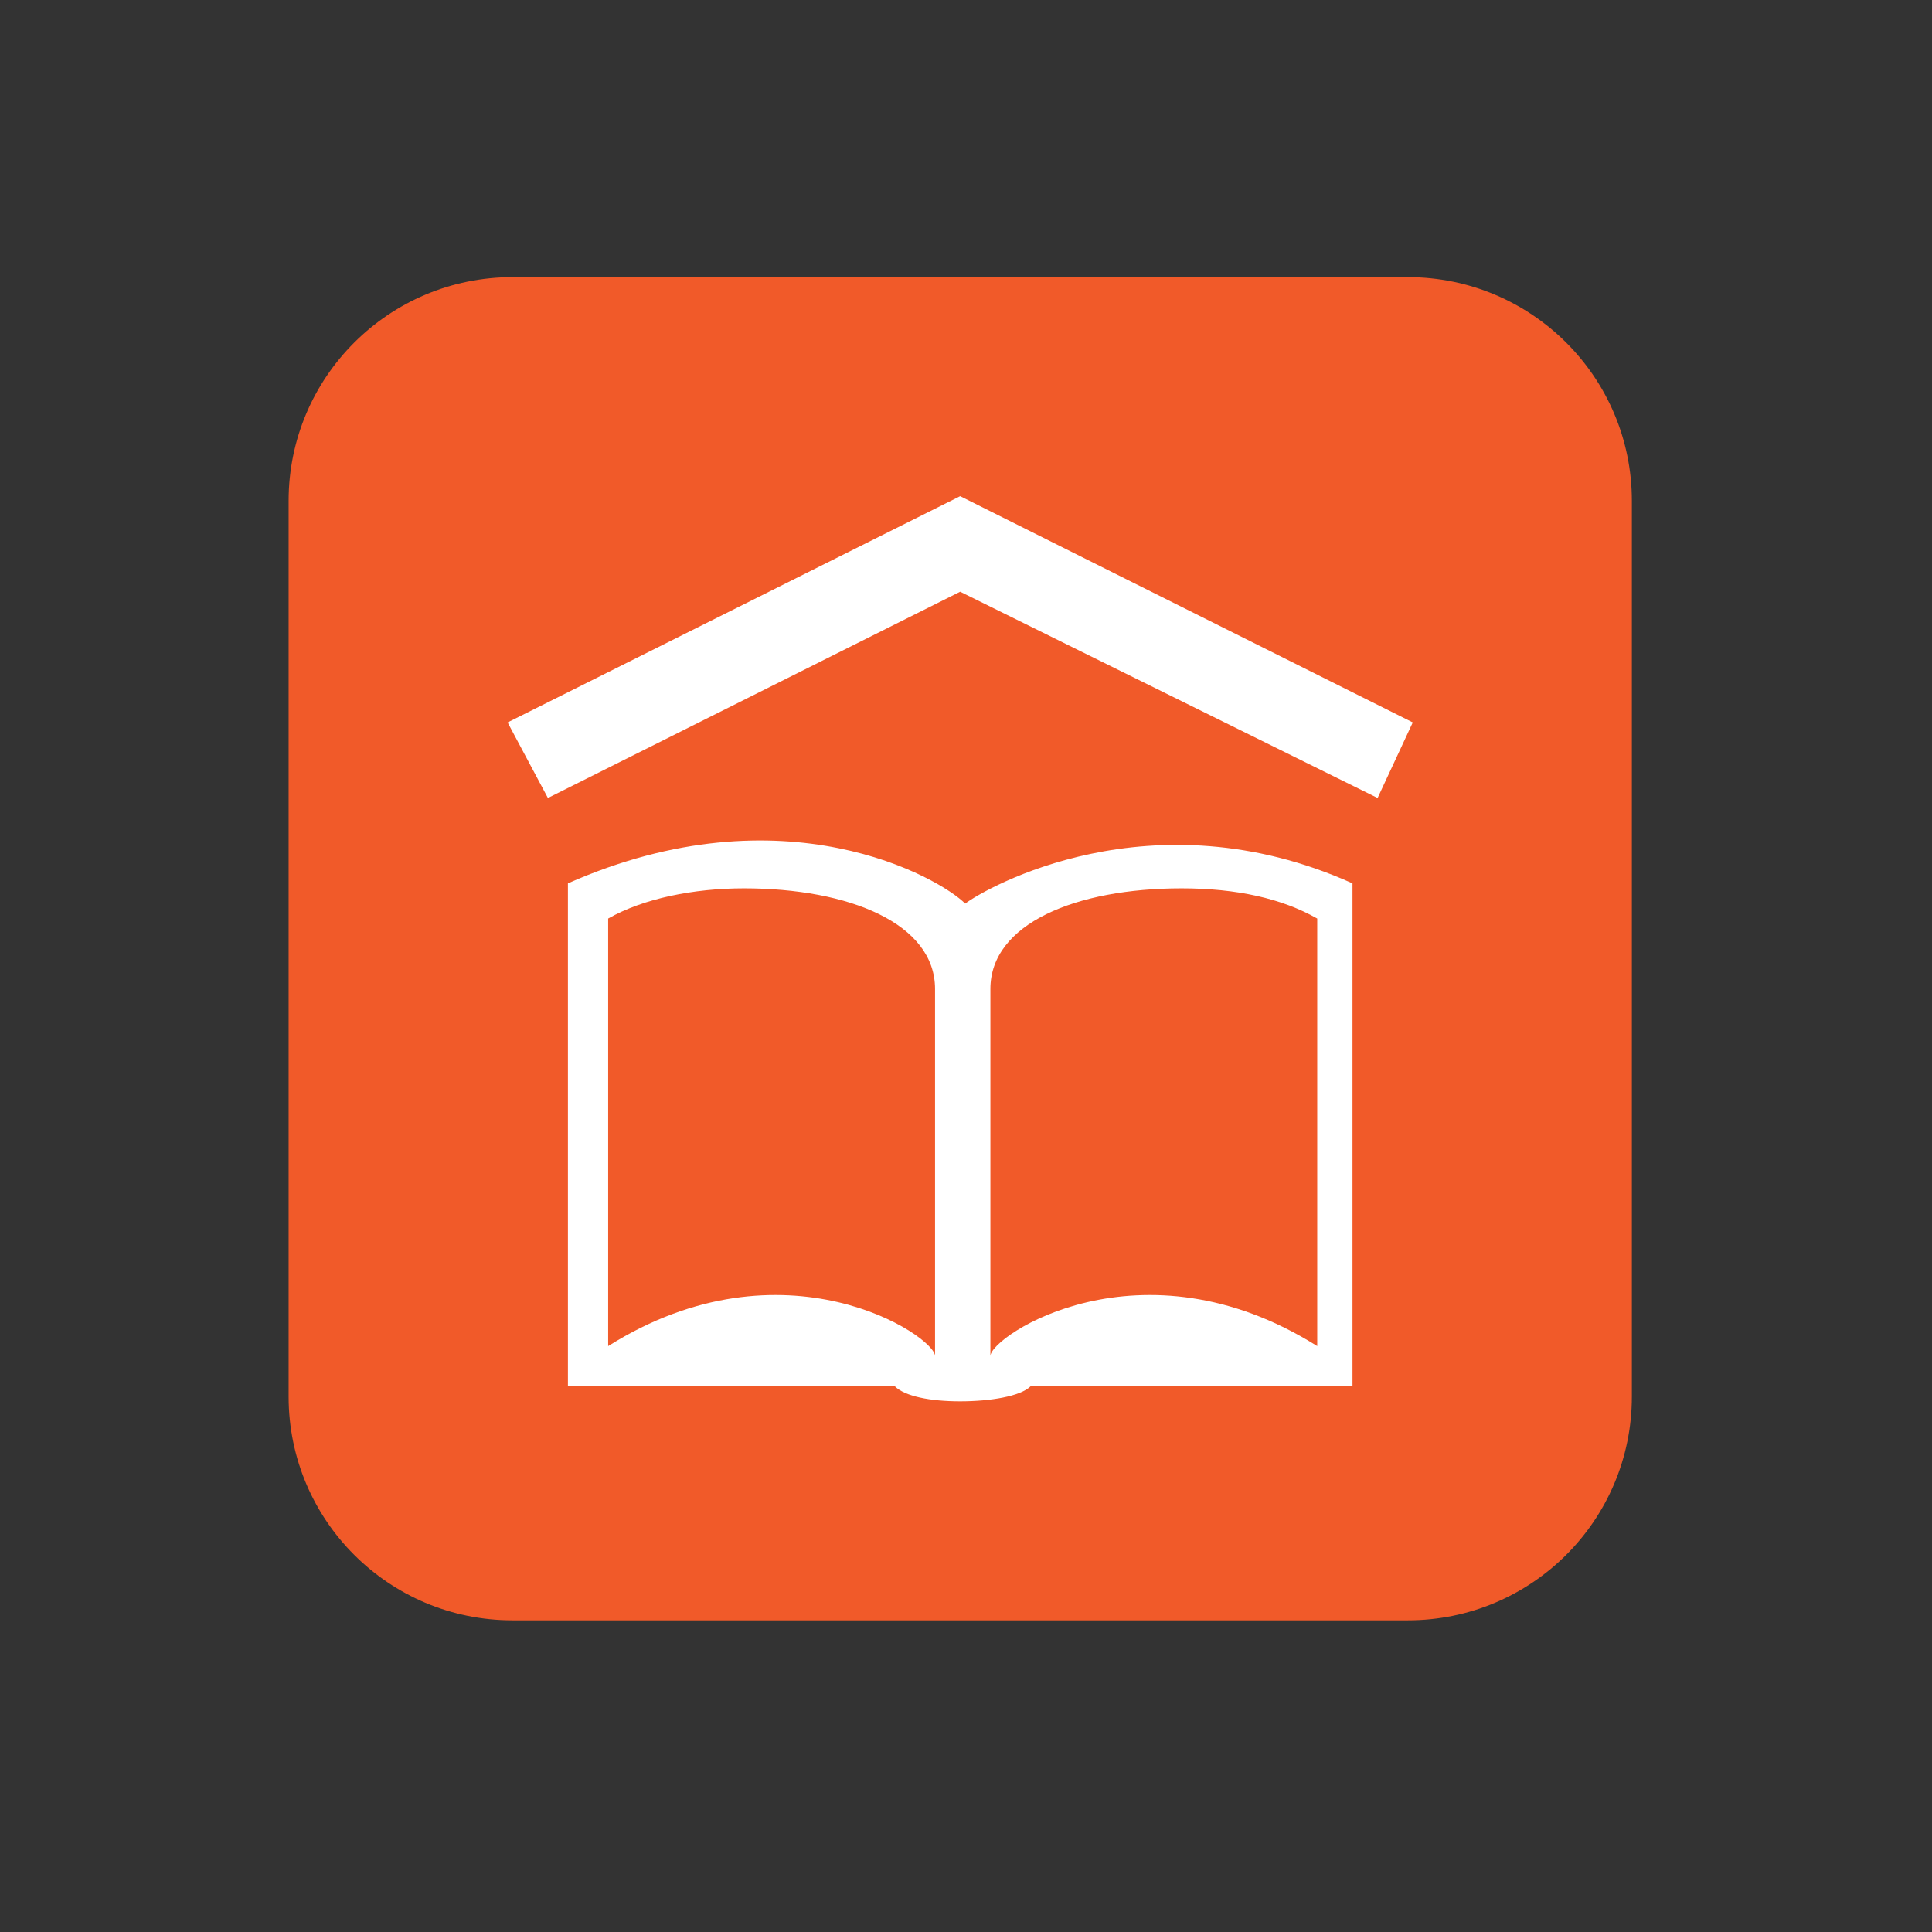 <?xml version="1.0" encoding="UTF-8" standalone="no"?>
<!-- Created with Inkscape (http://www.inkscape.org/) -->

<svg
   xmlns:dc="http://purl.org/dc/elements/1.1/"
   xmlns:cc="http://creativecommons.org/ns#"
   xmlns:rdf="http://www.w3.org/1999/02/22-rdf-syntax-ns#"
   xmlns:svg="http://www.w3.org/2000/svg"
   xmlns="http://www.w3.org/2000/svg"
   xmlns:sodipodi="http://sodipodi.sourceforge.net/DTD/sodipodi-0.dtd"
   xmlns:inkscape="http://www.inkscape.org/namespaces/inkscape"
   width="48px"
   height="48px"
   id="svg9531"
   version="1.1"
   inkscape:version="0.48.4 r9939"
   sodipodi:docname="recreational.svg">
  <rect width="100%" height="100%" fill="#333333" stroke="none"/>
  <defs
     id="defs9533" />
  <sodipodi:namedview
     id="base"
     pagecolor="#ffffff"
     bordercolor="#666666"
     borderopacity="1.0"
     inkscape:pageopacity="0.0"
     inkscape:pageshadow="2"
     inkscape:zoom="7"
     inkscape:cx="24"
     inkscape:cy="24"
     inkscape:current-layer="layer1"
     showgrid="true"
     inkscape:grid-bbox="true"
     inkscape:document-units="px"
     inkscape:window-width="699"
     inkscape:window-height="639"
     inkscape:window-x="10"
     inkscape:window-y="51"
     inkscape:window-maximized="0" />
  <g
     id="layer1"
     inkscape:label="Layer 1"
     inkscape:groupmode="layer">
    <g
       id="g1724"
       transform="matrix(1.25,0,0,-1.25,30.22,16.821)">
      <path
         d="m 0,0 0.641,-1.812 -1.492,1.066 -1.597,-1.066 0.637,1.812 -1.596,1.063 1.916,0 0.64,1.812 0.638,-1.812 1.917,0 L 0,0 z m -0.106,-14.057 -10.01,0 0,4.897 10.01,0 0,-4.897 z m 1.49,9.797 C 1.065,-4.793 0.853,-5.219 0.746,-5.326 0.106,-6.07 -0.639,-6.711 -1.491,-7.137 -2.236,-7.563 -3.089,-7.881 -3.94,-7.881 c -0.852,-0.105 -1.704,0 -2.45,0.318 -0.851,0.213 -1.596,0.639 -2.236,1.172 -0.639,0.534 -1.171,1.172 -1.597,1.918 -0.427,0.85 -0.639,1.702 -0.745,2.555 0,0.854 0,1.705 0.318,2.449 0.214,0.852 0.639,1.491 1.172,2.237 0.533,0.638 1.171,1.17 2.024,1.597 1.172,0.641 2.449,0.852 4.047,0.641 L -5.537,4.473 C -6.176,4.045 -6.815,3.621 -7.241,2.979 -7.772,2.449 -8.093,1.811 -8.307,1.063 -8.519,0.426 -8.626,-0.32 -8.519,-1.064 c 0.106,-0.748 0.319,-1.493 0.64,-2.133 0.319,-0.744 0.851,-1.276 1.383,-1.809 0.532,-0.426 1.172,-0.746 1.917,-0.959 0.639,-0.213 1.385,-0.318 2.131,-0.318 0.745,0.105 1.383,0.318 2.129,0.637 l 1.703,1.386 z"
         style="fill:#ffffff;fill-opacity:1;fill-rule:nonzero;stroke:none"
         id="path1726"
         inkscape:connector-curvature="0" />
    </g>
    <g
       id="g2872"
       transform="matrix(1.25,0,0,-1.25,40.543,34.698)">
      <path
         d="m 0,0 c 0,-2.457 -1.993,-4.447 -4.453,-4.447 l -17.795,0 c -2.459,0 -4.45,1.99 -4.45,4.447 l 0,17.803 c 0,2.457 1.991,4.447 4.45,4.447 l 17.795,0 C -1.993,22.25 0,20.26 0,17.803 L 0,0 z"
         style="fill:#f15a29;fill-opacity:1;fill-rule:nonzero;stroke:none"
         id="path2874"
         inkscape:connector-curvature="0" />
    </g>
    <g
       id="g2876"
       transform="matrix(1.25,0,0,-1.25,32.726,22.821)">
      <path
         d="m 0,0 c -0.7,0.398 -1.599,0.6 -2.697,0.6 -2.1,0 -3.799,-0.702 -3.799,-2 l 0,-7.297 c 0,0.4 2.998,2.398 6.496,0.199 L 0,0 z m -7.596,-1.4 c 0,1.298 -1.699,2 -3.799,2 -0.999,0 -2,-0.202 -2.698,-0.6 l 0,-8.498 c 3.498,2.199 6.497,0.201 6.497,-0.199 l 0,7.297 z m 8.297,2.099 0,-1.299 0,-8.697 -6.398,0 c -0.199,-0.199 -0.799,-0.299 -1.4,-0.299 -0.599,0 -1.099,0.1 -1.299,0.299 l -6.497,0 0,8.697 0,1.299 c 4.298,1.901 7.398,0.1 7.896,-0.402 0.4,0.303 3.699,2.201 7.698,0.402 m 0.499,1.697 -8.297,4.1 -8.194,-4.1 -0.801,1.502 8.995,4.497 L 1.899,3.898 1.2,2.396 z"
         style="fill:#ffffff;fill-opacity:1;fill-rule:nonzero;stroke:none"
         id="path2878"
         inkscape:connector-curvature="0" />
    </g>
  </g>
</svg>
